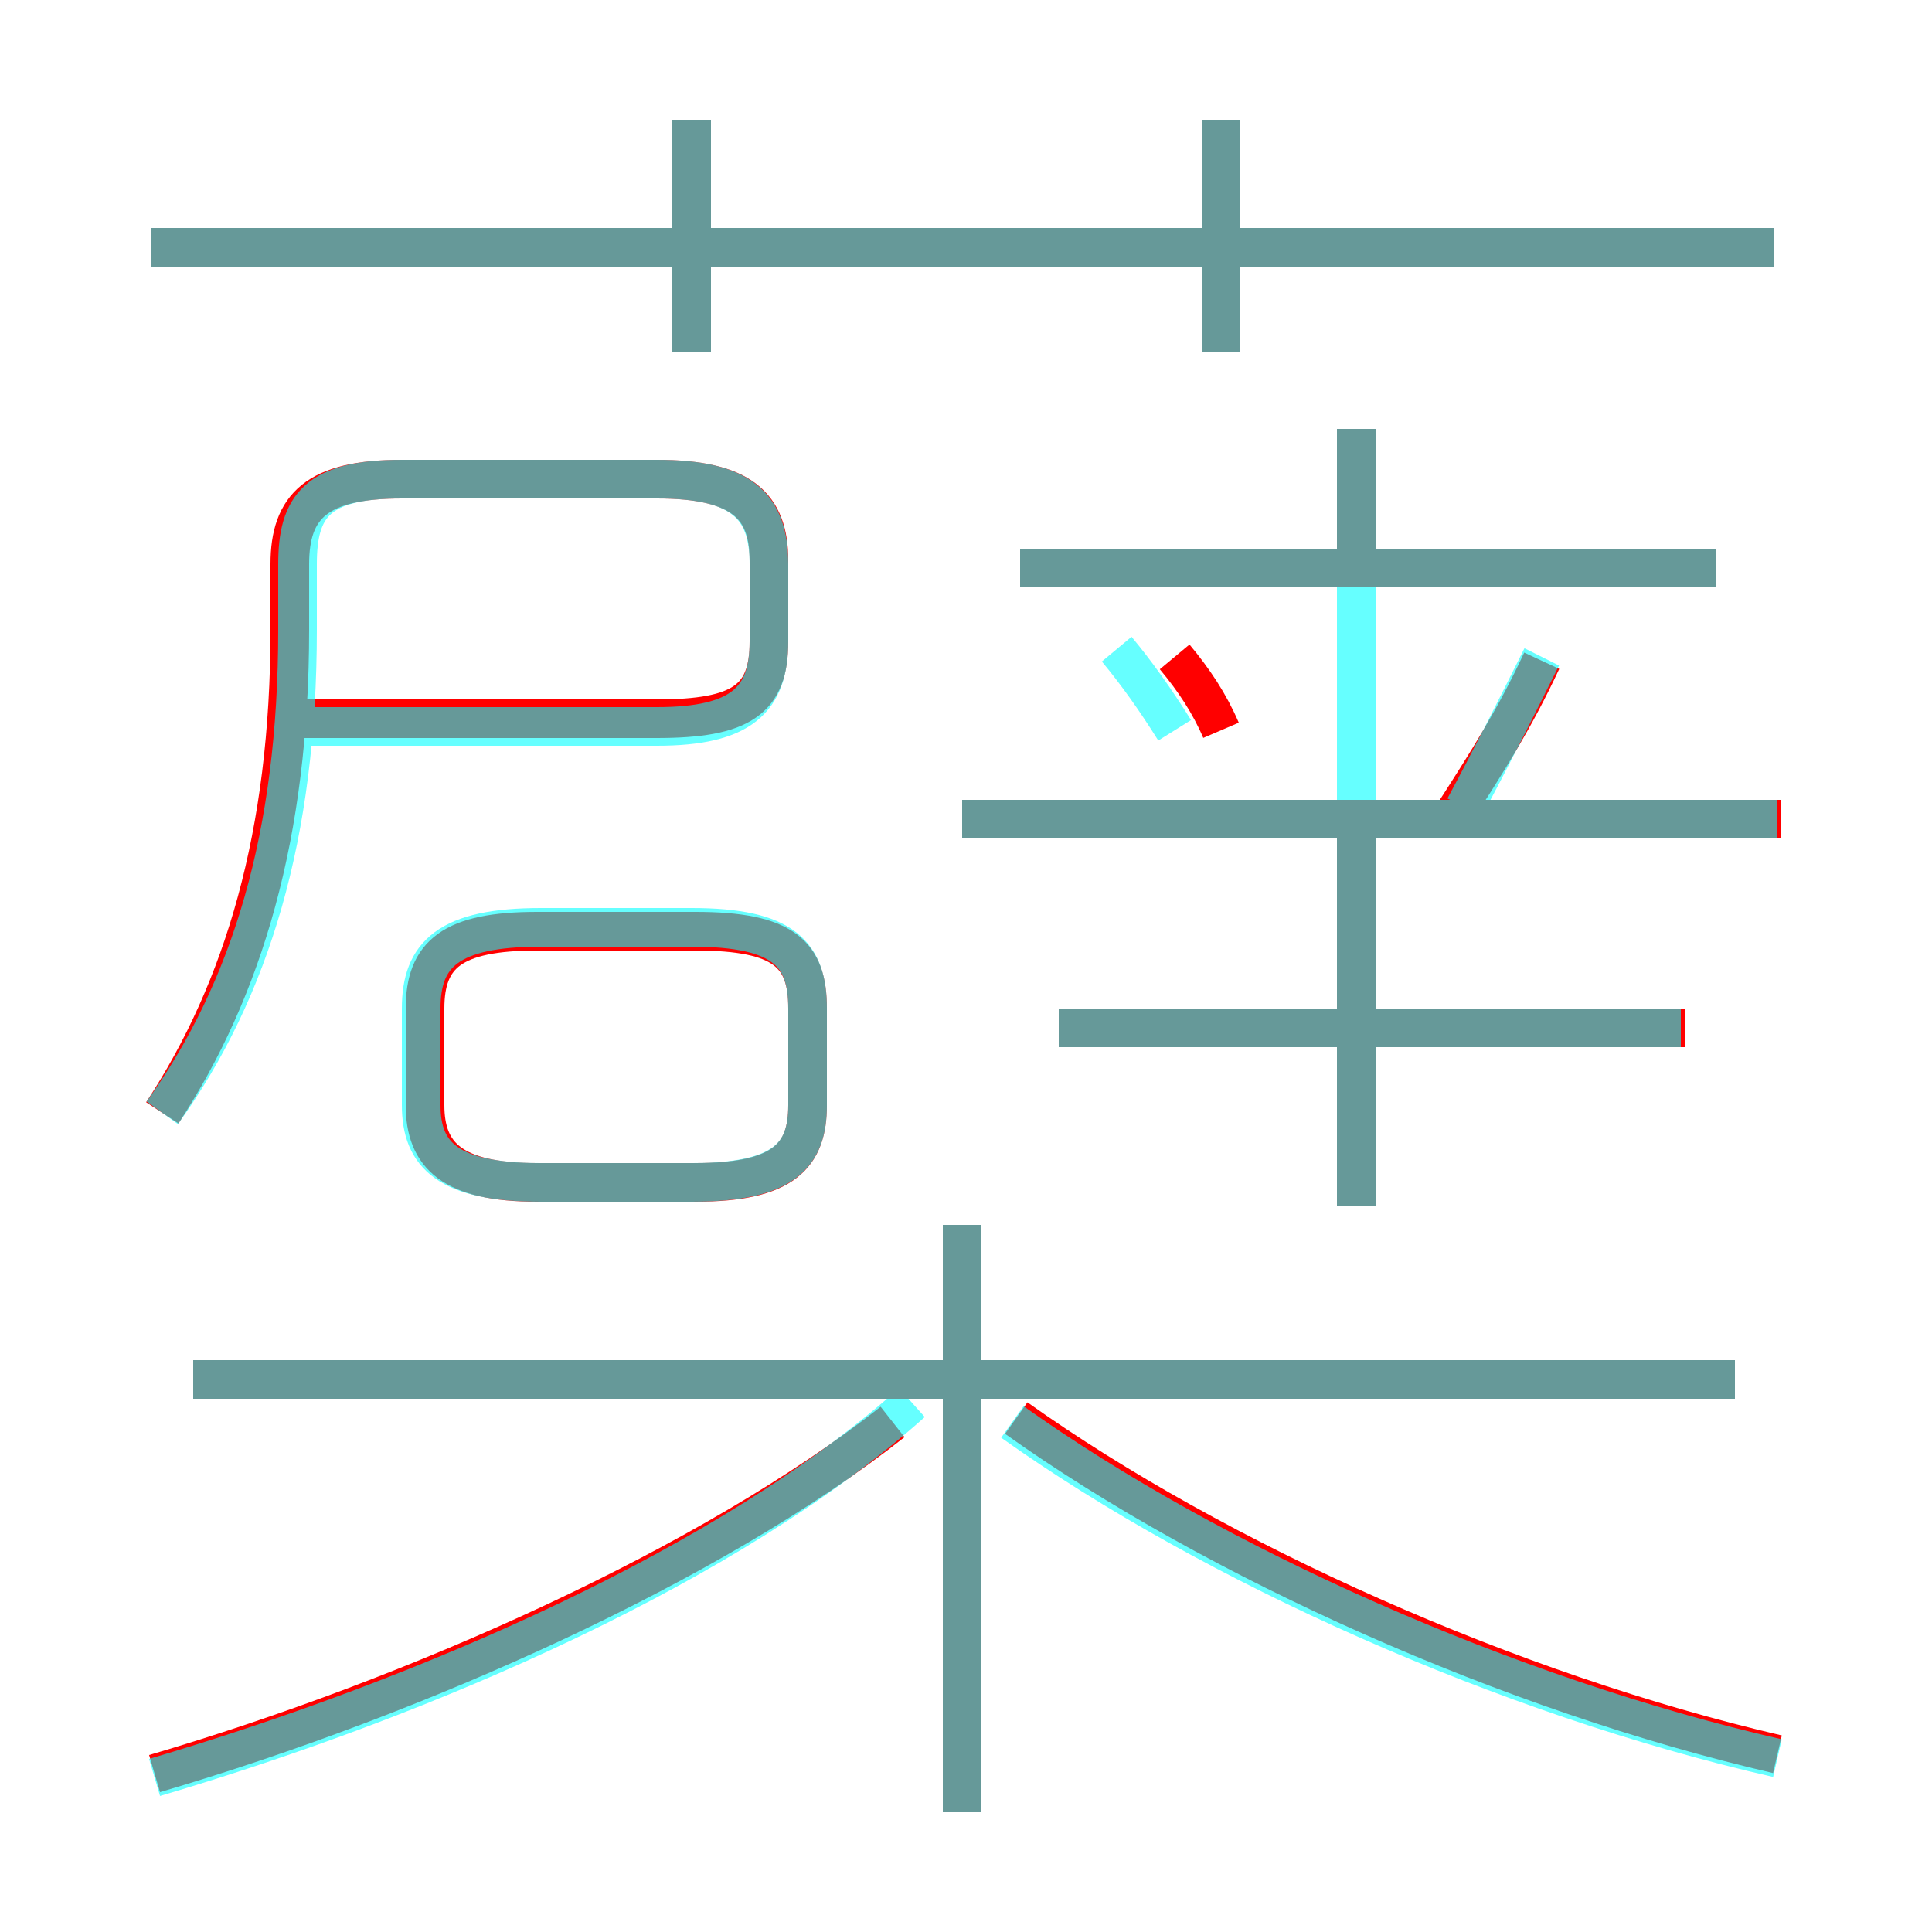<?xml version='1.0' encoding='utf8'?>
<svg viewBox="0.0 -6.0 50.0 50.0" version="1.1" xmlns="http://www.w3.org/2000/svg">
<rect x="0.0" y="-6.0" width="50.0" height="50.0" fill="#333333" stroke="none"/>
<rect x="-1000" y="-1000" width="2000" height="2000" stroke="white" fill="white"/>
<g style="fill:none;stroke:rgba(255, 0, 0, 1);  stroke-width:1"><path d="M 4.2 -15.2 C 6.3 -18.4 7.5 -22.4 7.5 -27.7 L 7.5 -29.4 C 7.5 -30.9 8.2 -31.6 10.4 -31.6 L 17.0 -31.6 C 19.2 -31.6 19.9 -30.9 19.9 -29.5 L 19.9 -27.4 C 19.9 -25.9 19.2 -25.4 17.0 -25.4 L 7.8 -25.4 M 4.0 1.9 C 10.8 -0.1 18.4 -3.5 23.1 -7.2 M 24.9 2.9 L 24.9 -12.3 M 13.9 -13.4 L 18.0 -13.4 C 20.3 -13.4 20.9 -14.1 20.9 -15.4 L 20.9 -17.9 C 20.9 -19.3 20.3 -19.9 18.0 -19.9 L 13.9 -19.9 C 11.7 -19.9 11.0 -19.3 11.0 -17.9 L 11.0 -15.4 C 11.0 -14.1 11.7 -13.4 13.9 -13.4 Z M 44.9 -8.3 L 5.0 -8.3 M 46.0 1.4 C 39.1 -0.2 31.5 -3.6 26.3 -7.3 M 35.1 -12.8 L 35.1 -22.3 M 43.6 -17.4 L 27.4 -17.4 M 17.9 -34.9 L 17.9 -40.9 M 31.6 -25.1 C 31.3 -25.8 30.9 -26.4 30.4 -27.0 M 46.1 -22.8 L 24.9 -22.8 M 45.9 -37.6 L 3.9 -37.6 M 44.4 -29.3 L 26.4 -29.3 M 37.6 -22.9 C 38.5 -24.3 39.2 -25.4 39.9 -26.9 M 35.1 -29.2 L 35.1 -32.9 M 31.6 -34.9 L 31.6 -40.9" transform="translate(0.0 38.0)" />
</g>
<g style="fill:none;stroke:rgba(0, 255, 255, 0.6);  stroke-width:1">
<path d="M 4.0 2.0 C 11.1 -0.1 18.9 -3.5 23.6 -7.7 M 24.9 2.9 L 24.9 -12.3 M 44.9 -8.3 L 5.0 -8.3 M 14.0 -13.4 L 17.9 -13.4 C 20.3 -13.4 20.9 -14.1 20.9 -15.4 L 20.9 -17.9 C 20.9 -19.3 20.3 -20.0 17.9 -20.0 L 14.0 -20.0 C 11.6 -20.0 10.9 -19.3 10.9 -17.9 L 10.9 -15.4 C 10.9 -14.1 11.6 -13.4 14.0 -13.4 Z M 4.2 -15.2 C 6.5 -18.4 7.7 -22.4 7.7 -27.7 L 7.7 -29.4 C 7.7 -30.9 8.2 -31.6 10.4 -31.6 L 17.0 -31.6 C 19.2 -31.6 19.9 -30.9 19.9 -29.4 L 19.9 -27.4 C 19.9 -25.9 19.2 -25.2 17.0 -25.2 L 7.5 -25.2 M 46.0 1.5 C 39.0 -0.1 31.4 -3.5 26.2 -7.2 M 35.1 -12.8 L 35.1 -32.9 M 43.5 -17.4 L 27.4 -17.4 M 46.0 -22.8 L 24.9 -22.8 M 30.4 -25.1 C 29.9 -25.9 29.4 -26.6 28.9 -27.2 M 17.9 -34.9 L 17.9 -40.9 M 44.4 -29.3 L 26.4 -29.3 M 37.9 -23.1 C 38.6 -24.4 39.2 -25.6 39.9 -27.0 M 45.9 -37.6 L 3.9 -37.6 M 31.6 -34.9 L 31.6 -40.9" transform="translate(0.0 38.0)" />
</g>
</svg>